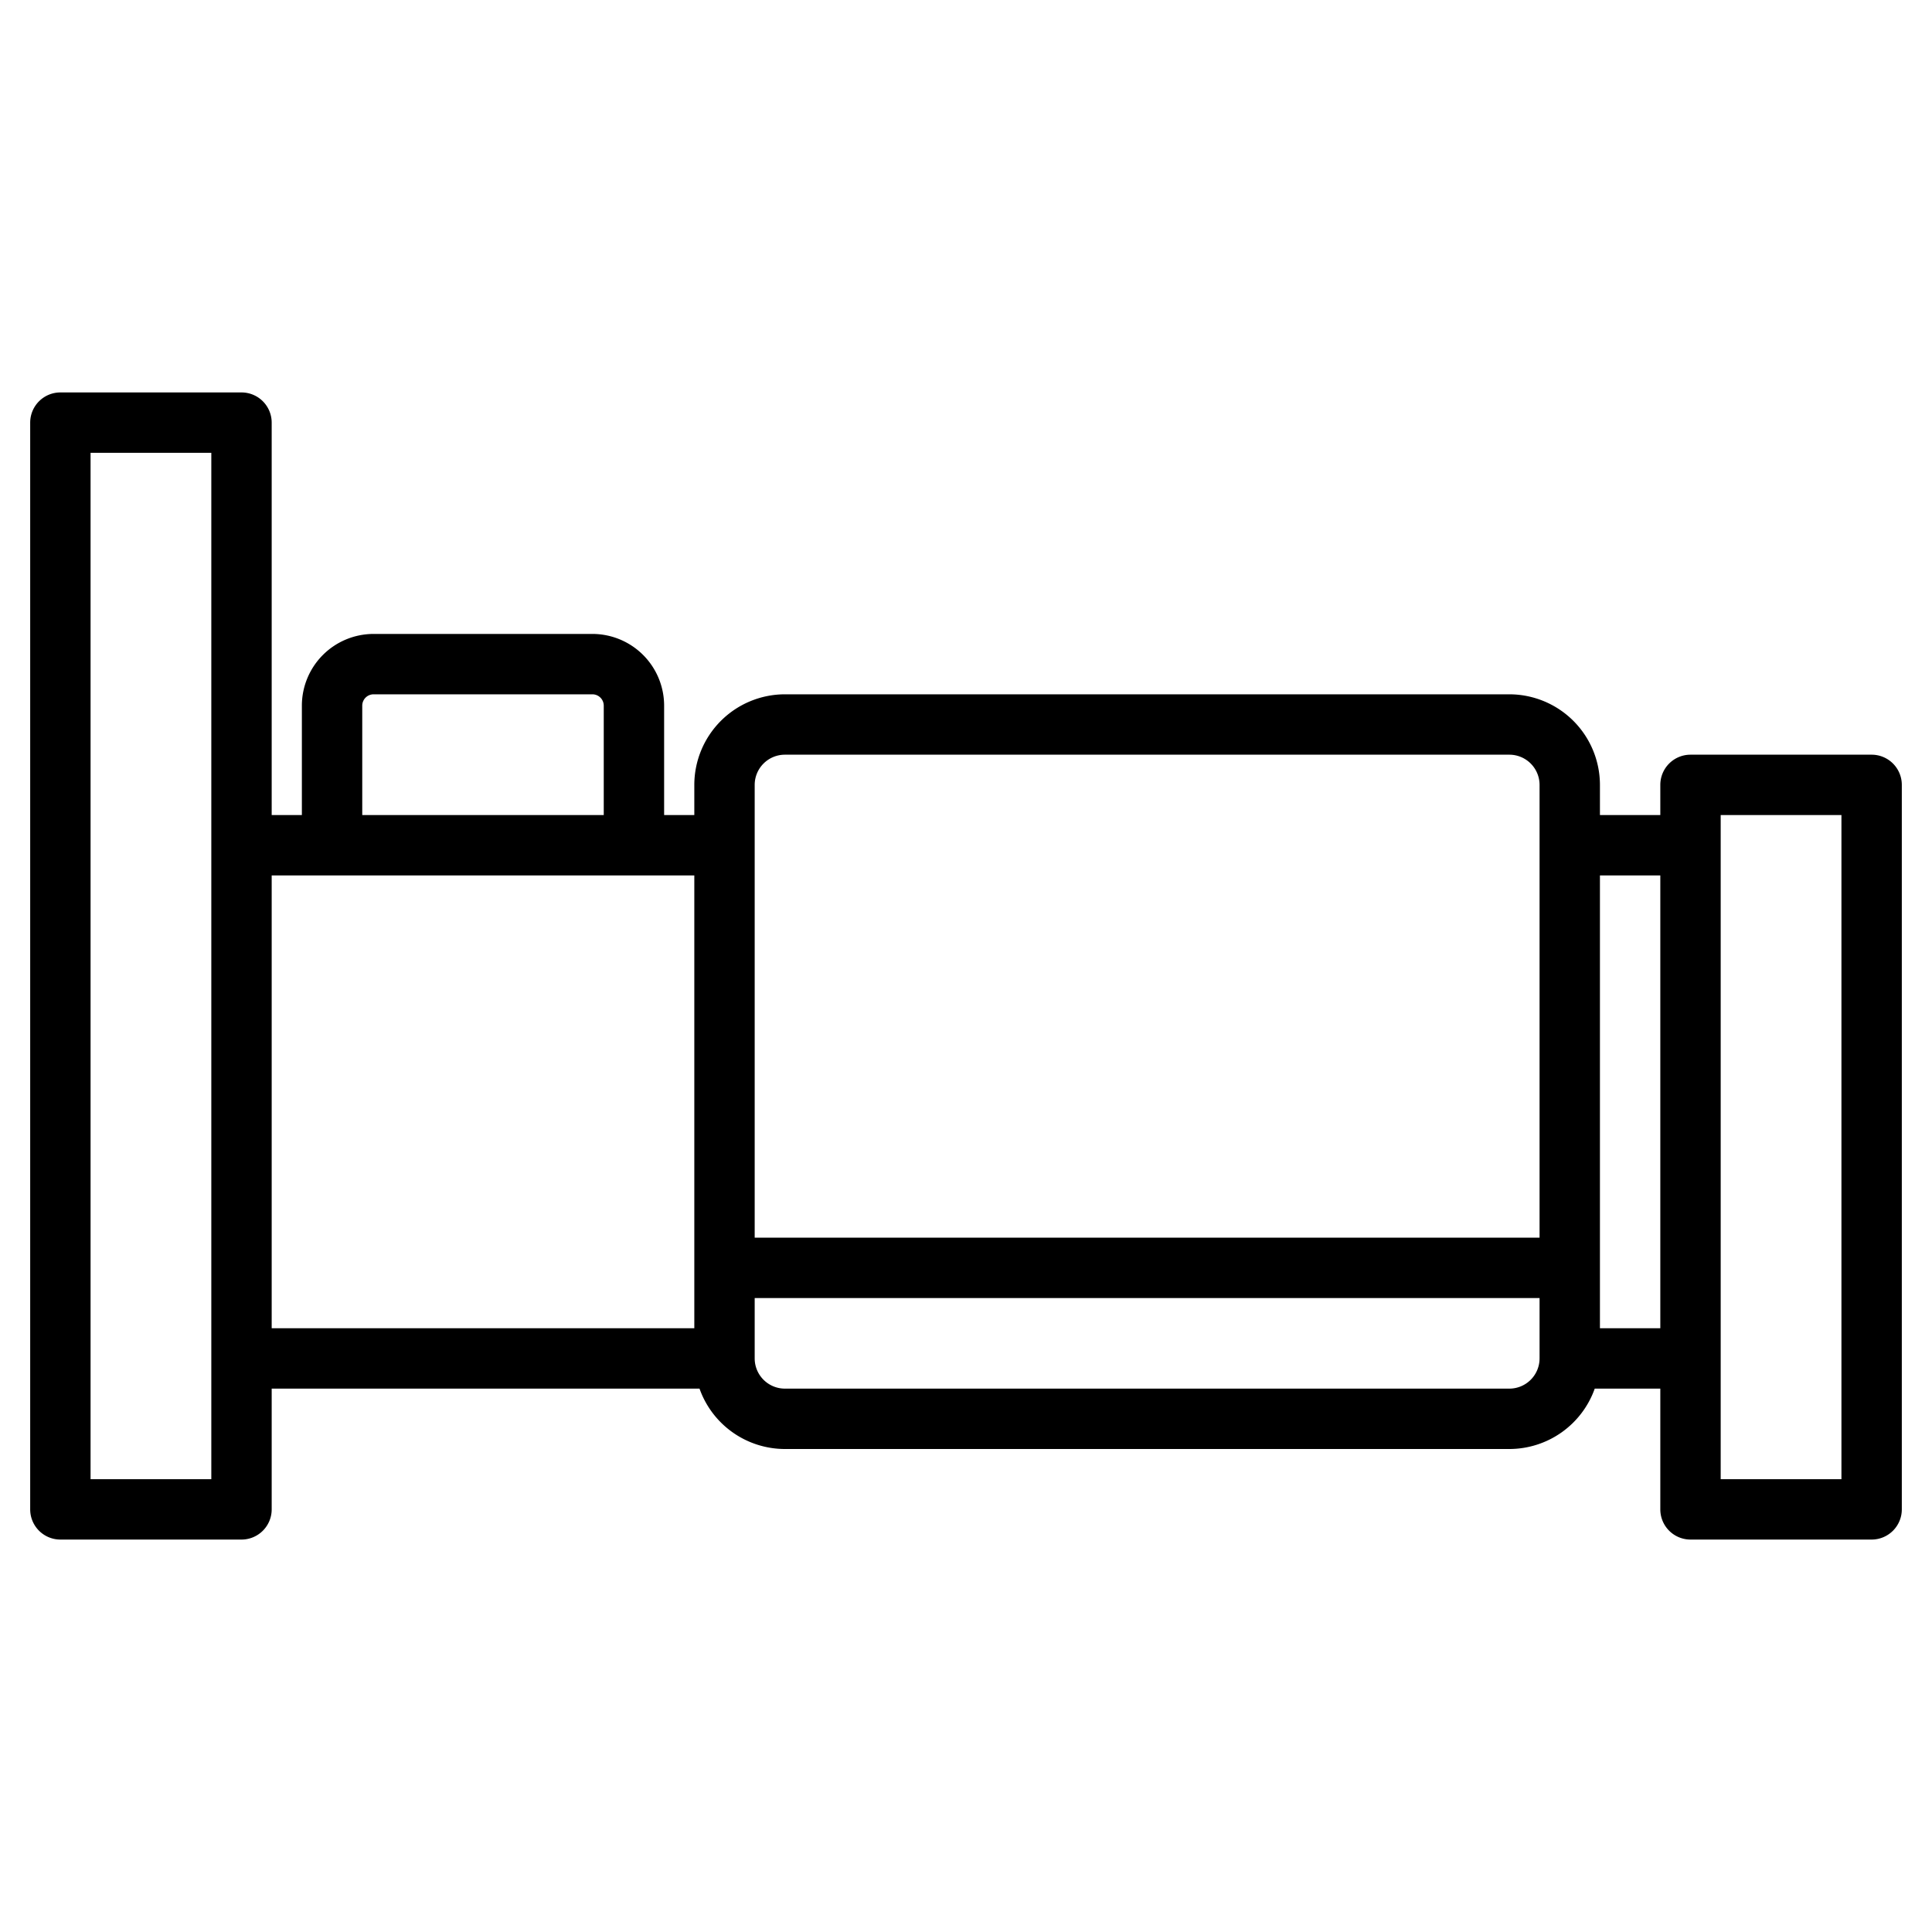 <svg height="512" viewBox="0 0 512 512" width="512" xmlns="http://www.w3.org/2000/svg"><path d="m496 200h-48a8 8 0 0 0 -8 8v8h-16v-8a24.032 24.032 0 0 0 -24-24h-192a24.032 24.032 0 0 0 -24 24v8h-8v-29a19.017 19.017 0 0 0 -19-19h-58a19.017 19.017 0 0 0 -19 19v29h-8v-104a8 8 0 0 0 -8-8h-48a8 8 0 0 0 -8 8v288a8 8 0 0 0 8 8h48a8 8 0 0 0 8-8v-32h113.38a24.031 24.031 0 0 0 22.62 16h192a24.031 24.031 0 0 0 22.62-16h17.38v32a8 8 0 0 0 8 8h48a8 8 0 0 0 8-8v-192a8 8 0 0 0 -8-8zm-440 192h-32v-272h32zm40-205a3.009 3.009 0 0 1 3-3h58a3.009 3.009 0 0 1 3 3v29h-64zm88 165h-112v-120h112zm224 8a8.011 8.011 0 0 1 -8 8h-192a8.011 8.011 0 0 1 -8-8v-16h208zm0-32h-208v-120a8.011 8.011 0 0 1 8-8h192a8.011 8.011 0 0 1 8 8zm32 24h-16v-120h16zm48 40h-32v-176h32z"/></svg>